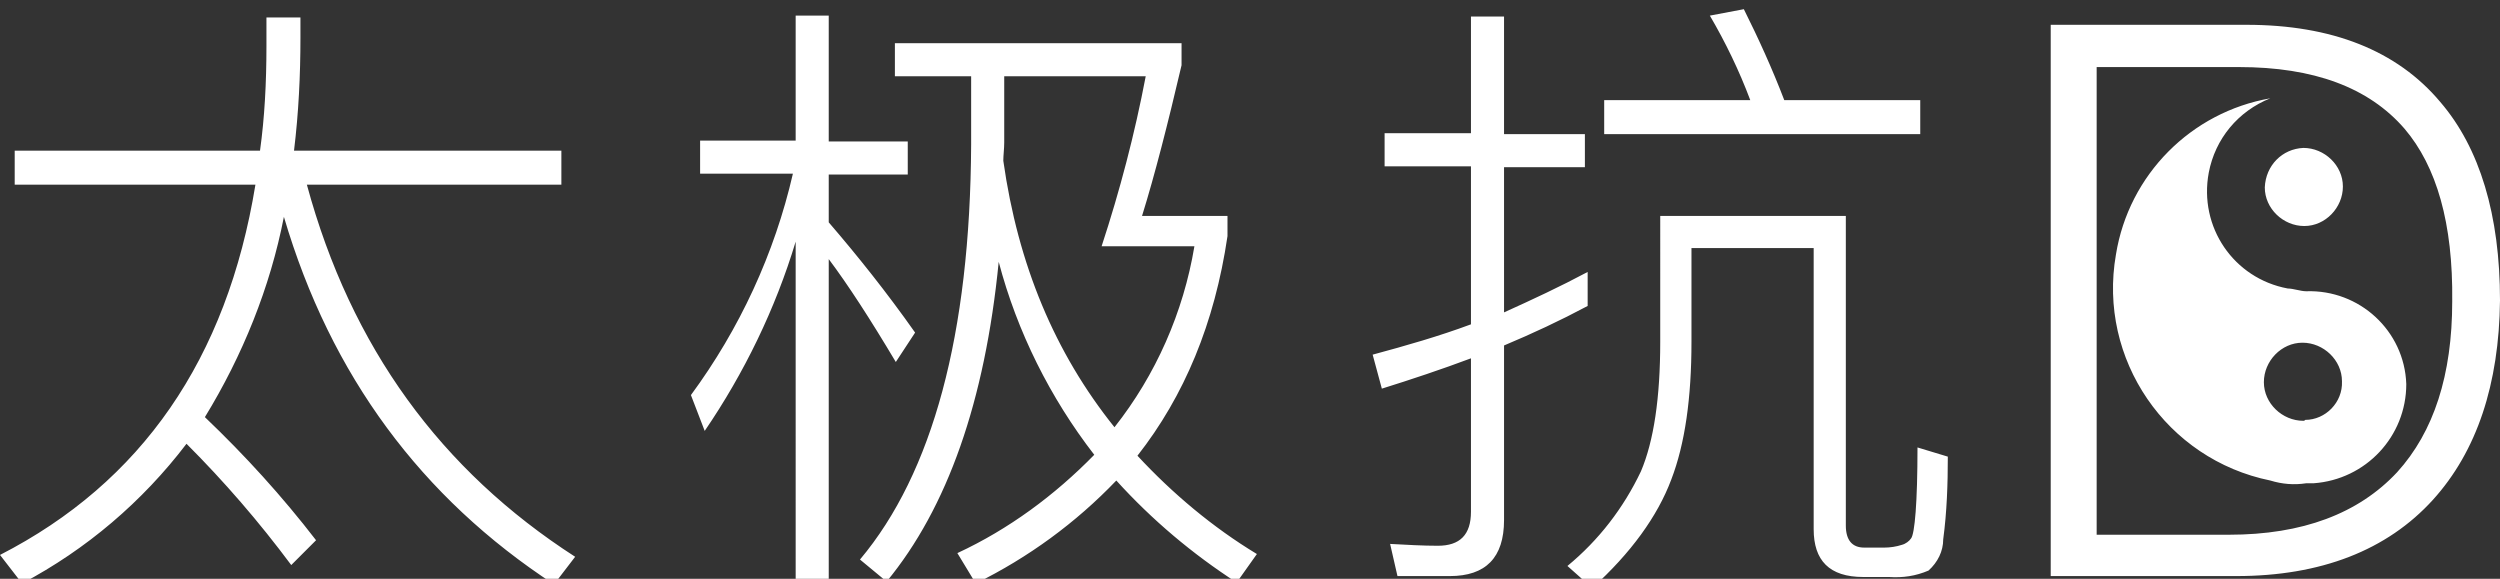 <?xml version="1.0" encoding="utf-8"?>
<!-- Generator: Adobe Illustrator 21.0.0, SVG Export Plug-In . SVG Version: 6.00 Build 0)  -->
<svg version="1.1" id="Layer_1" xmlns="http://www.w3.org/2000/svg" xmlns:xlink="http://www.w3.org/1999/xlink" x="0px" y="0px"
	 viewBox="0 0 272.1 63" style="enable-background:new 0 0 272.1 63;" xml:space="preserve">
<rect x="0" y="0" width="272.1" height="63" fill="#333333" stroke="none"/>
<style type="text/css">
	.st0{fill:#FFFFFF;}
</style>
<path id="太极抗" class="st0" d="M264.8,54.4c-5,5.5-12.2,8.3-21.4,8.3h-20.2v-60h21.3c9.3,0,16.4,2.8,21.1,8.4
	c4.3,5,6.5,12.3,6.5,21.6C272,41.8,269.6,49.1,264.8,54.4z M261.7,14c-3.9-4.5-9.9-6.7-18-6.7h-15.5v50.9h14.4
	c8,0,14.1-2.3,18.3-6.8c4-4.4,6-10.6,6-18.6C267,24.3,265.2,18.1,261.7,14L261.7,14z M209.9,62.1c-1.4,0.6-2.8,0.8-4.3,0.7h-2.8
	c-3.7,0-5.4-1.8-5.4-5.2V27h-13.3v10.2c0,6.1-0.7,11.1-2.2,15c-1.5,4-4.4,8-8.6,11.8l-2.7-2.4c3.4-2.8,6.1-6.3,8-10.3
	c1.4-3.3,2.1-8,2.1-14.1V23.5h20.2v33.7c0,1.6,0.7,2.4,2,2.4h2.2c0.6,0,1.3-0.1,1.9-0.3c0.4-0.1,0.8-0.4,1-0.7
	c0.4-0.5,0.7-3.9,0.7-9.9l3.3,1c0,3-0.1,6-0.5,9C211.5,60,210.9,61.2,209.9,62.1L209.9,62.1z M174.6,10.9h15.9
	c-1.2-3.2-2.7-6.3-4.4-9.2l3.7-0.7c1.6,3.2,3.1,6.5,4.4,9.9H209v3.7h-34.4V10.9L174.6,10.9z M163.7,56.6c0,4.1-2,6.1-5.9,6.1h-5.7
	l-0.8-3.5c1.8,0.1,3.6,0.2,5.2,0.2c2.4,0,3.6-1.2,3.6-3.7V39c-3.2,1.2-6.5,2.3-9.7,3.3l-1-3.7c3.7-1,7.2-2,10.7-3.3V18.1h-9.4v-3.6
	h9.4V1.8h3.6v12.8h8.8v3.6h-8.8V34c3.1-1.4,6.1-2.8,9.1-4.4v3.7c-3,1.6-6,3-9.1,4.3L163.7,56.6L163.7,56.6z M134.6,63.4
	c-4.8-3.1-9.2-6.8-13.1-11.1c-4.4,4.6-9.6,8.4-15.3,11.2l-2-3.3c5.6-2.6,10.6-6.3,14.9-10.7c-4.8-6.2-8.4-13.4-10.4-21
	c-1.5,15.2-5.6,26.8-12.2,34.8l-2.9-2.4c7.9-9.4,12-24.5,12.1-45.2V8.3h-8.3V4.7h31.2v2.4c-1.5,6.4-2.9,11.9-4.3,16.4h9.3v2.2
	c-1.4,9.5-4.7,17.4-9.8,23.9c3.8,4.1,8.2,7.8,13,10.7L134.6,63.4z M130,26.8h-10.1c2-6.1,3.6-12.2,4.8-18.5h-15.4v7.2
	c0,0.7-0.1,1.4-0.1,2c1.6,11.3,5.6,20.9,12.1,29C125.8,40.8,128.8,34,130,26.8L130,26.8z M98.8,19h-8.6v5.2c3.1,3.6,6.3,7.6,9.4,12
	l-2.1,3.2c-2.8-4.7-5.2-8.4-7.3-11.2v35.2h-3.6V26.3c-2.2,7.3-5.6,14.3-9.9,20.6L75.2,43c5.3-7.2,9.1-15.4,11.1-24.1H76.2v-3.6h10.4
	V1.7h3.6v13.7h8.6L98.8,19L98.8,19z M60.3,63.6c-14.4-9.4-24.3-22.7-29.4-40c-1.5,7.7-4.5,15.1-8.6,21.8c4.4,4.2,8.4,8.6,12.1,13.4
	l-2.7,2.7c-3.5-4.7-7.3-9.1-11.4-13.2C15.5,54.6,9.4,59.8,2.4,63.5L0,60.4c15.4-7.9,24.7-21.3,27.8-40.3H1.6v-3.7h26.7
	C28.8,12.8,29,9,29,5V1.9h3.7v2.2c0,4.1-0.2,8.2-0.7,12.3h29.1v3.7H33.4C38.2,37.8,48,51.2,62.6,60.6L60.3,63.6z M250.7,16.1
	c2.3,0,4.3,1.9,4.3,4.2s-1.9,4.3-4.2,4.3c-2.3,0-4.3-1.9-4.3-4.2c0,0,0,0,0,0C246.6,18,248.4,16.2,250.7,16.1L250.7,16.1L250.7,16.1
	z M251,31.7c-0.6,0-1.4-0.3-2-0.3c-5.9-1.1-9.7-6.7-8.6-12.6c0.7-3.7,3.2-6.7,6.7-8.1c-8.6,1.5-15.4,8.3-16.8,17
	c-2,11.4,5.5,22.3,16.8,24.6c1.3,0.4,2.6,0.5,3.9,0.3h0.8c5.7-0.4,10.1-5.1,10.1-10.8C261.7,36,256.8,31.5,251,31.7L251,31.7
	L251,31.7z M250.7,45.8c-2.3,0-4.3-1.9-4.3-4.2s1.9-4.3,4.2-4.3c2.3,0,4.3,1.9,4.3,4.2c0,0,0,0,0,0c0.1,2.3-1.8,4.2-4,4.2
	C250.8,45.8,250.8,45.8,250.7,45.8L250.7,45.8z"/>
</svg>
